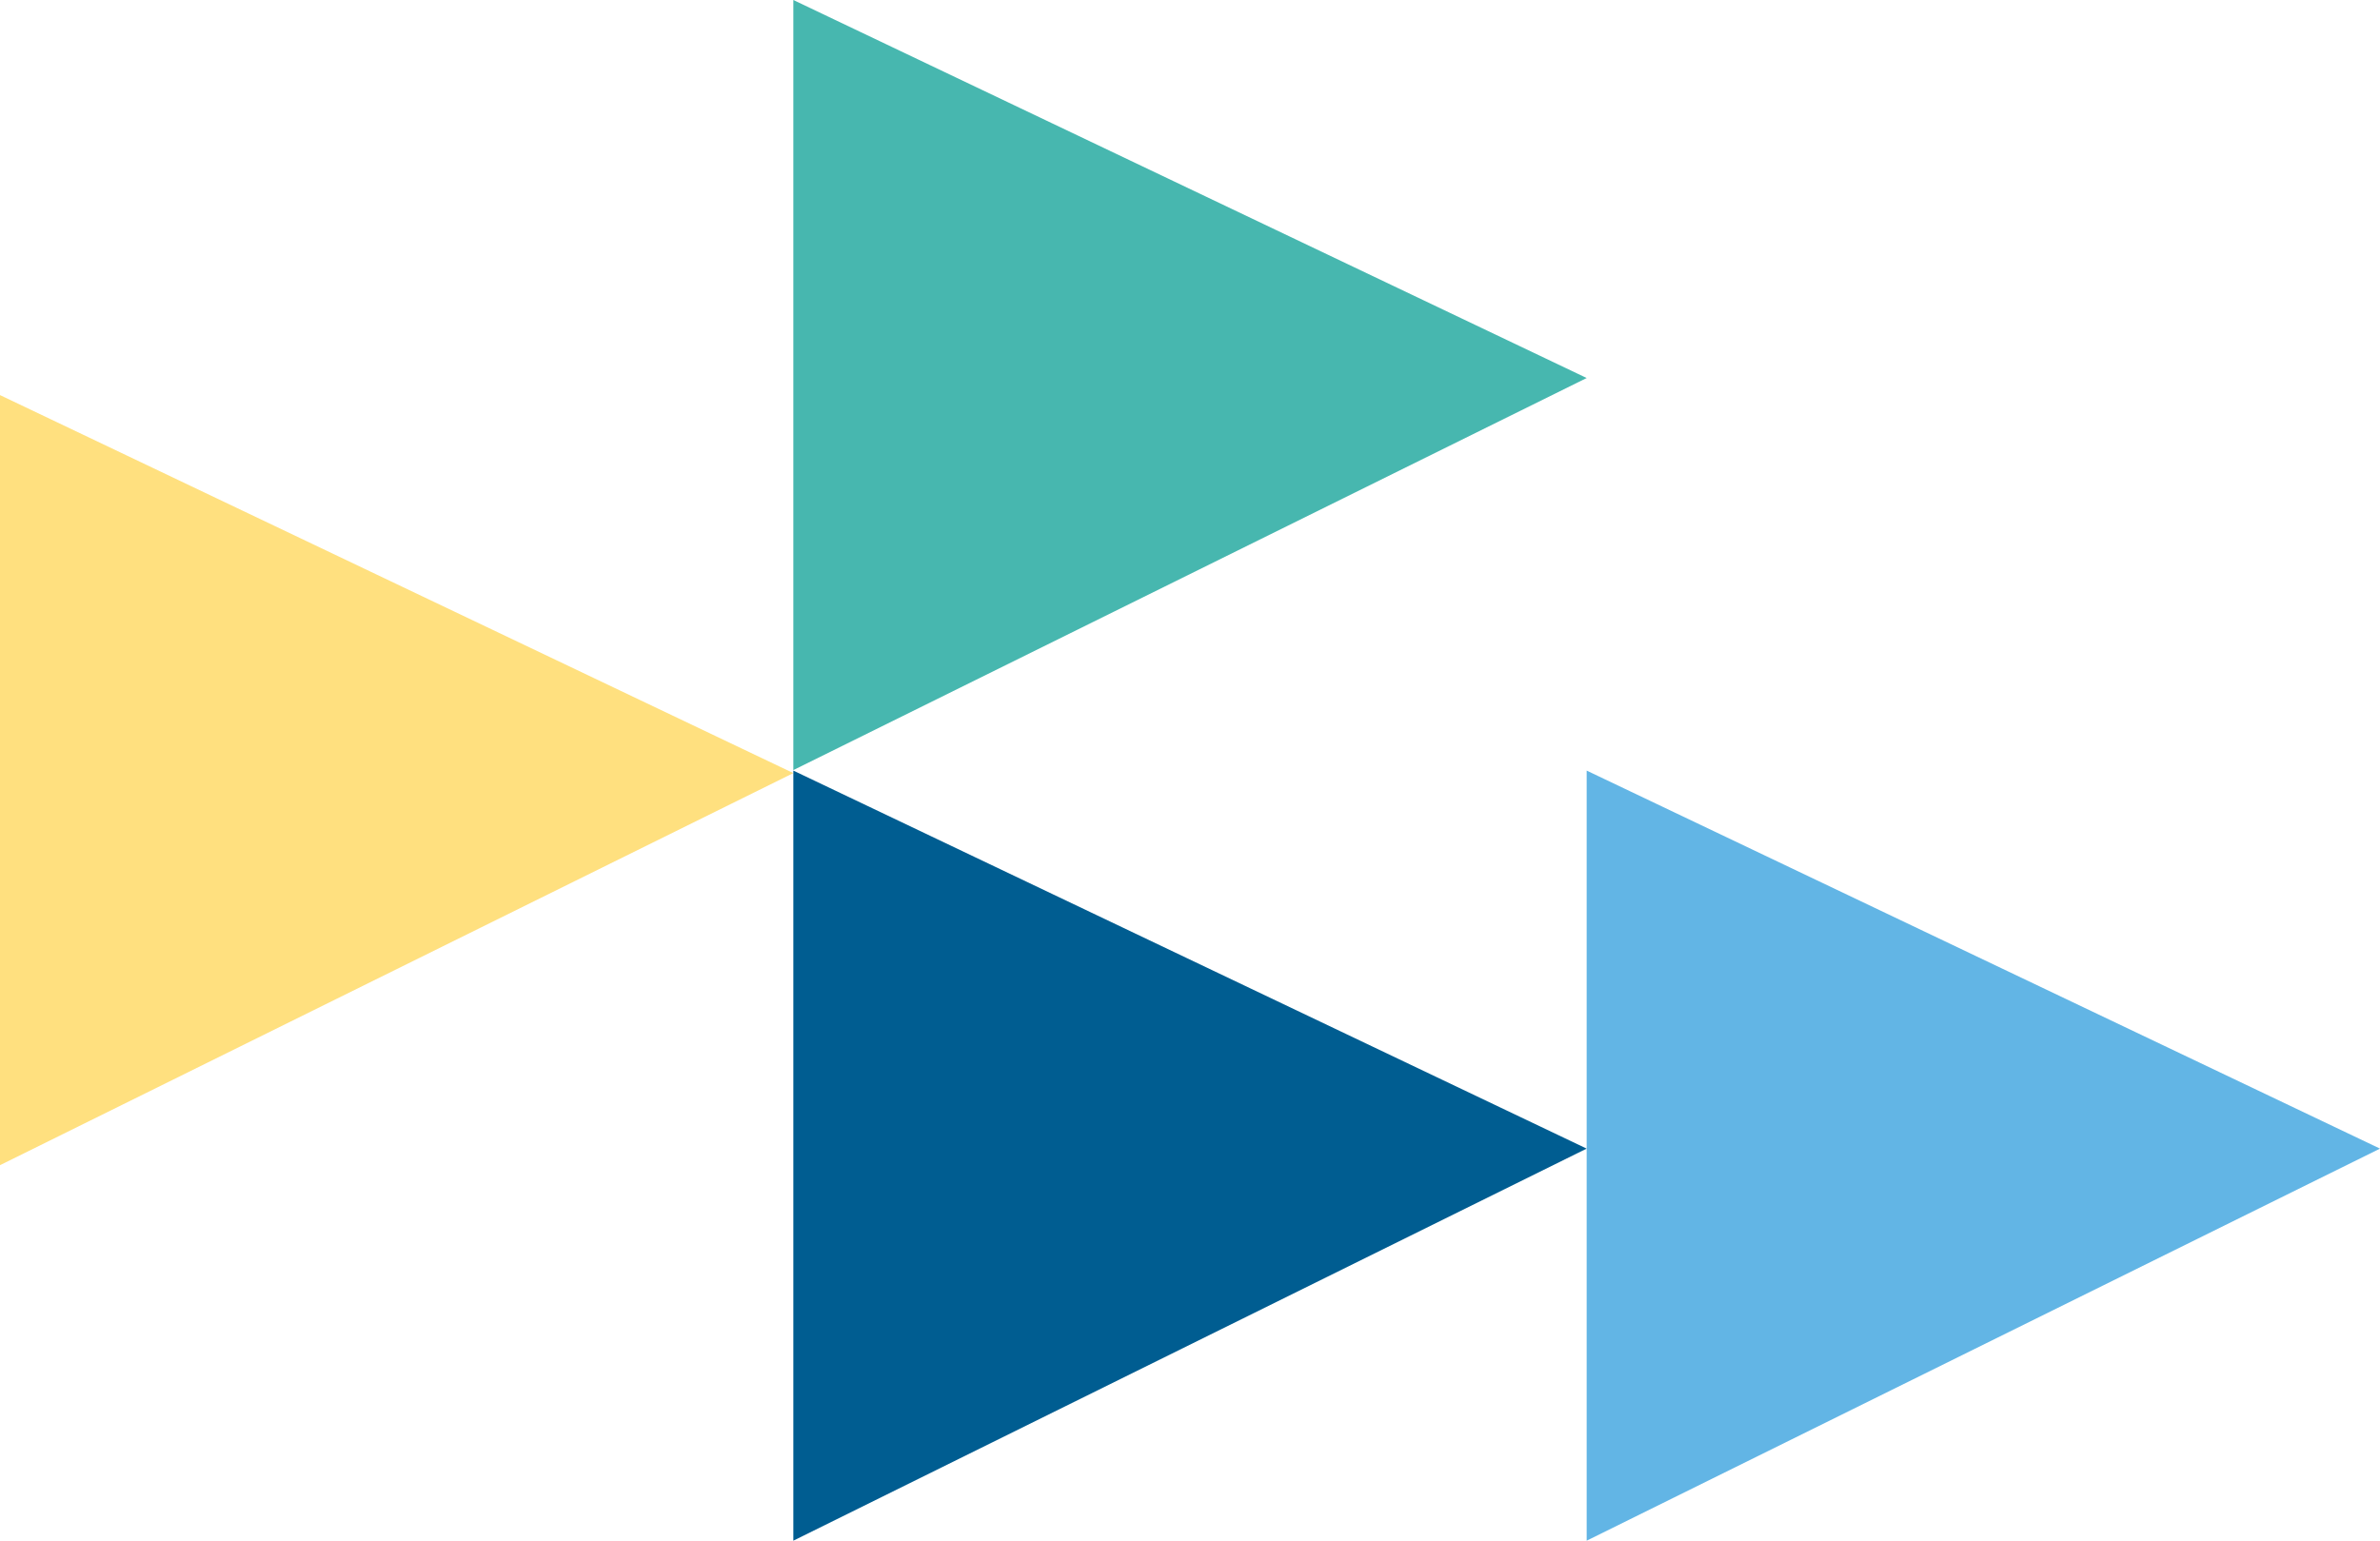 <svg xmlns="http://www.w3.org/2000/svg" viewBox="0 0 474 306.9"><defs><style>.cls-1{fill:#ffe07f;}.cls-1,.cls-2,.cls-3,.cls-4{fill-rule:evenodd;isolation:isolate;}.cls-2{fill:#47b7af;}.cls-3{fill:#005d91;}.cls-4{fill:#62b5e5;}</style></defs><title>Asset 1</title><g id="Layer_2" data-name="Layer 2"><g id="Layer_1-2" data-name="Layer 1"><g id="Layer_2-2" data-name="Layer 2"><path class="cls-1" d="M0,232.1,158,154,0,78.7Z"/><path class="cls-2" d="M158,153.4,316,75.3,158,0Z"/><path class="cls-3" d="M158,306.9l158-78.1L158,153.5Z"/><path class="cls-4" d="M316,306.9l158-78.1L316,153.5Z"/></g></g></g></svg>
